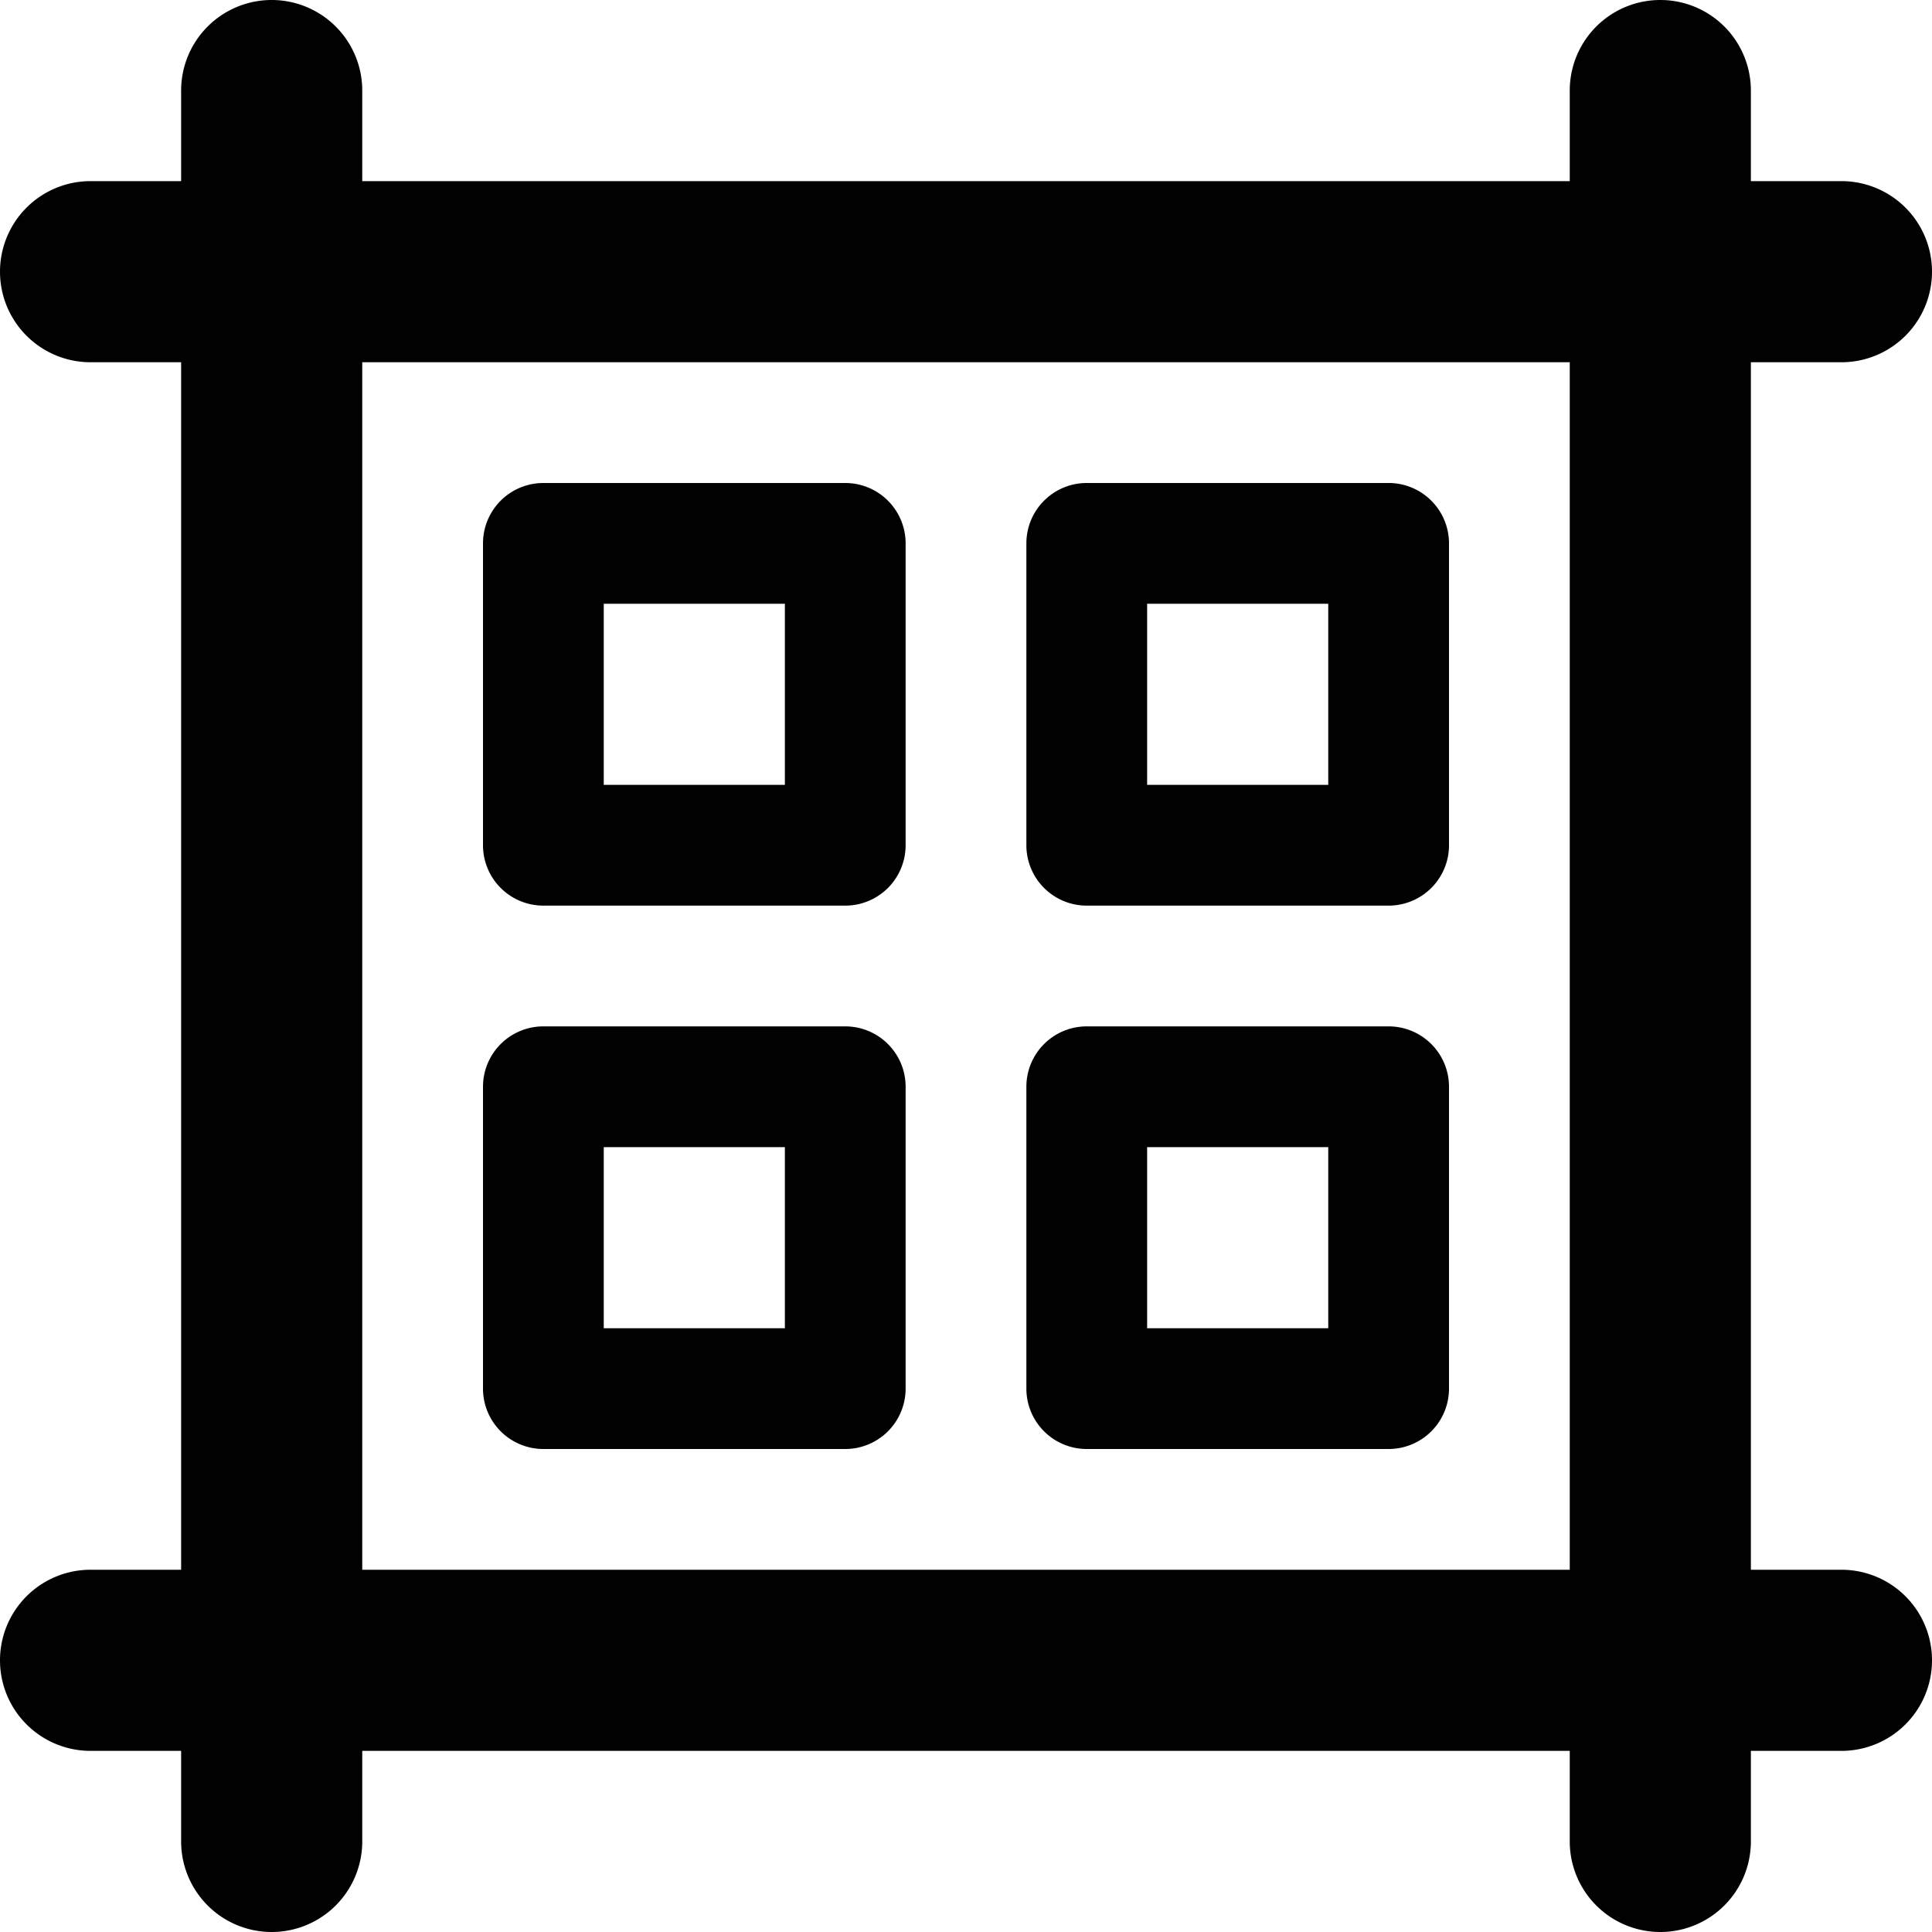 <svg id="Layer_1" data-name="Layer 1" xmlns="http://www.w3.org/2000/svg" viewBox="0 0 16 16"><defs><style>.cls-1{fill:#010101;}</style></defs><title>room-setup</title><path class="cls-1" d="M15.25,13H14.5V3h.75a.75.75,0,0,0,0-1.5H14.5V.75a.75.75,0,0,0-1.5,0V1.5H3V.75a.75.75,0,0,0-1.5,0V1.5H.75A.75.75,0,0,0,.75,3H1.5V13H.75a.75.75,0,0,0,0,1.5H1.5v.75a.75.75,0,0,0,1.5,0V14.5H13v.75a.75.75,0,0,0,1.5,0V14.5h.75a.75.75,0,0,0,0-1.5ZM13,13H3V3H13Z"/><path class="cls-1" d="M4.5,7.5H7A.5.5,0,0,0,7.5,7V4.5A.5.5,0,0,0,7,4H4.5a.5.5,0,0,0-.5.5V7A.5.5,0,0,0,4.5,7.5ZM5,5H6.5V6.5H5Z"/><path class="cls-1" d="M9,7.5h2.5A.5.5,0,0,0,12,7V4.5a.5.5,0,0,0-.5-.5H9a.5.5,0,0,0-.5.5V7A.5.5,0,0,0,9,7.5ZM9.5,5H11V6.5H9.5Z"/><path class="cls-1" d="M4.5,12H7a.5.5,0,0,0,.5-.5V9A.5.5,0,0,0,7,8.5H4.5A.5.5,0,0,0,4,9v2.5A.5.5,0,0,0,4.5,12ZM5,9.5H6.5V11H5Z"/><path class="cls-1" d="M9,12h2.5a.5.5,0,0,0,.5-.5V9a.5.5,0,0,0-.5-.5H9a.5.5,0,0,0-.5.5v2.5A.5.5,0,0,0,9,12Zm.5-2.5H11V11H9.5Z"/></svg>